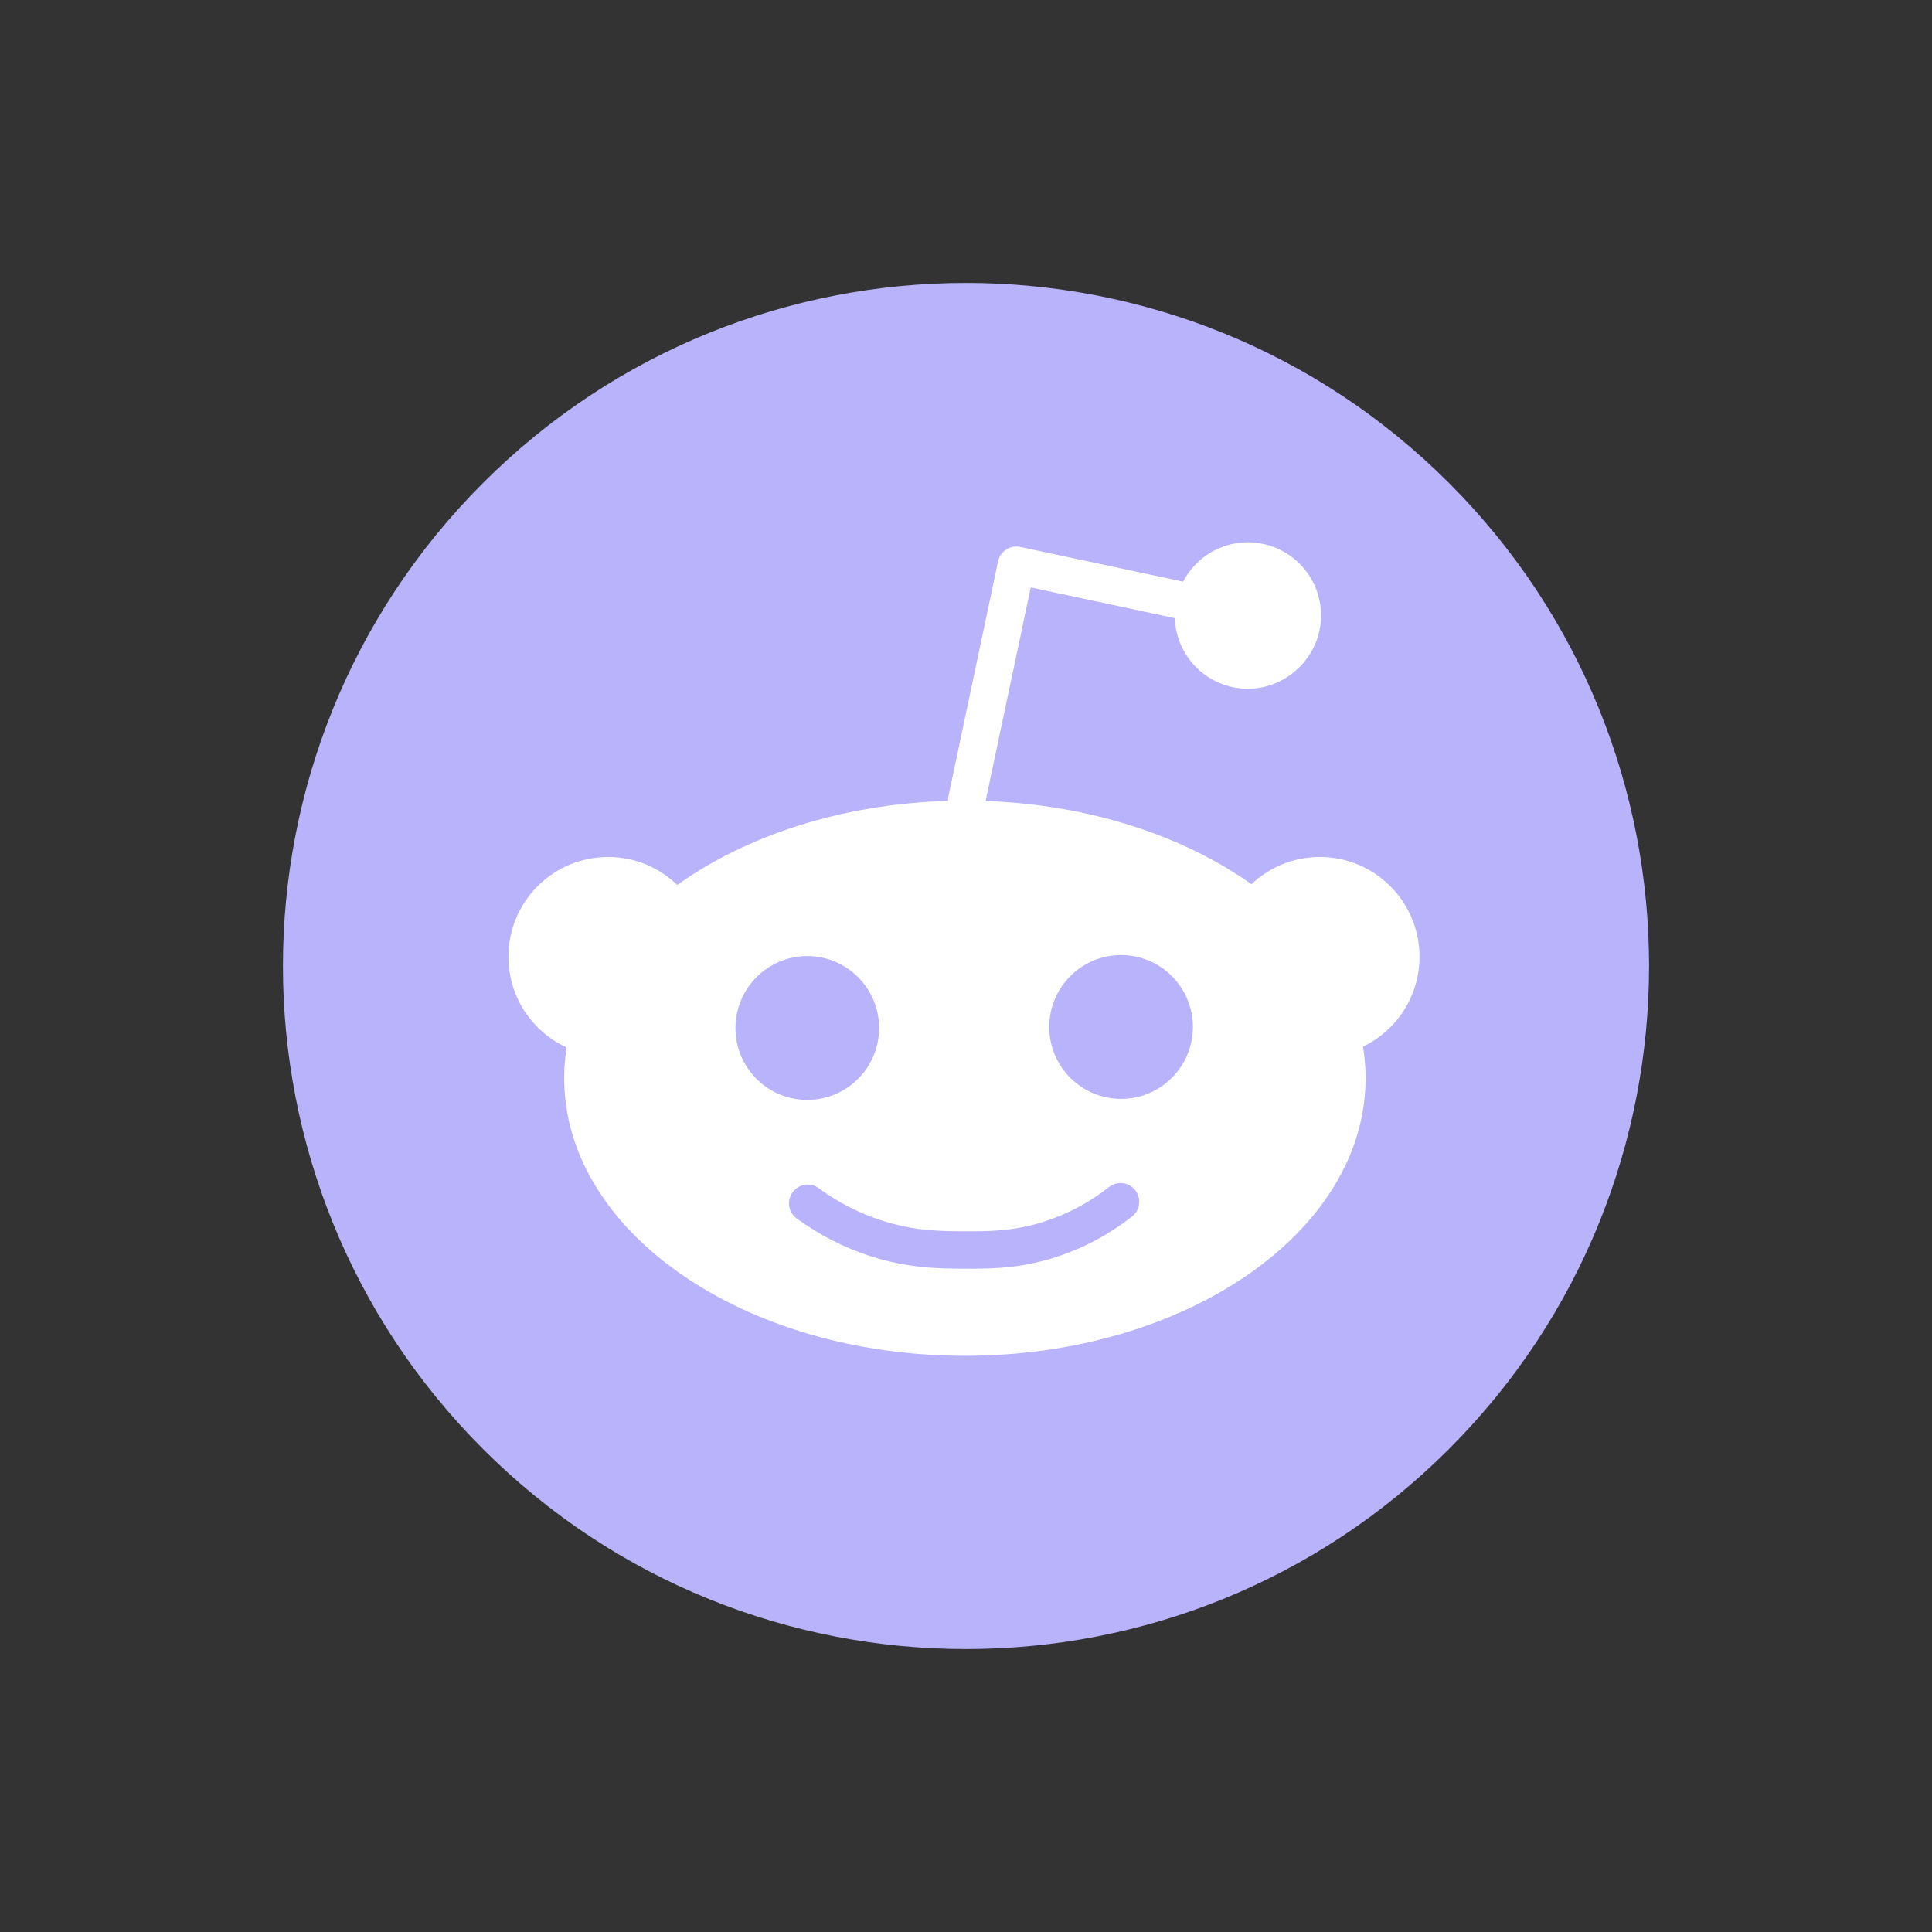 <svg width="57" height="57" viewBox="0 0 57 57" fill="none" xmlns="http://www.w3.org/2000/svg">
<rect x="0" y="0" width="57" height="57" fill="#333333" stroke="none"/>
<path d="M42.75 42.75C50.62 34.88 50.62 22.12 42.75 14.25C34.88 6.38 22.12 6.38 14.25 14.25C6.38 22.12 6.38 34.88 14.25 42.75C22.12 50.62 34.88 50.62 42.75 42.75Z" fill="#B8B3FB"/>
<path d="M41.88 28.227C41.88 26.601 40.563 25.284 38.94 25.284C38.157 25.284 37.448 25.589 36.922 26.087C34.908 24.66 32.148 23.741 29.078 23.632L30.41 17.331L34.661 18.237C34.702 19.395 35.652 20.32 36.817 20.32C37.982 20.32 38.975 19.354 38.975 18.16C38.975 16.967 38.009 16 36.817 16C35.986 16 35.265 16.471 34.905 17.16L30.1 16.136C29.956 16.106 29.808 16.134 29.685 16.213C29.562 16.294 29.476 16.419 29.445 16.562L27.981 23.494C27.971 23.54 27.968 23.585 27.97 23.629C24.838 23.719 22.022 24.652 19.981 26.109C19.452 25.598 18.733 25.284 17.94 25.284C16.316 25.284 15 26.601 15 28.227C15 29.414 15.704 30.438 16.716 30.902C16.669 31.2 16.645 31.503 16.645 31.81C16.645 36.334 21.937 40 28.466 40C34.995 40 40.289 36.334 40.289 31.81C40.289 31.496 40.262 31.185 40.212 30.88C41.199 30.405 41.88 29.395 41.88 28.227H41.88ZM21.698 30.328C21.698 29.157 22.647 28.207 23.817 28.207C24.987 28.207 25.936 29.157 25.936 30.328C25.936 31.5 24.987 32.451 23.817 32.451C22.647 32.451 21.698 31.501 21.698 30.328ZM33.4 35.889C32.709 36.432 31.94 36.839 31.117 37.1C30.154 37.404 29.359 37.43 28.653 37.43H28.438C27.748 37.427 26.804 37.424 25.677 37.06C24.899 36.808 24.168 36.434 23.503 35.946C23.257 35.765 23.204 35.421 23.384 35.175C23.564 34.929 23.909 34.875 24.155 35.056C24.724 35.474 25.351 35.795 26.016 36.009C26.98 36.321 27.757 36.324 28.442 36.327C29.152 36.329 29.887 36.332 30.785 36.048C31.482 35.828 32.133 35.482 32.72 35.022C32.96 34.834 33.305 34.875 33.494 35.115C33.681 35.355 33.64 35.702 33.4 35.89L33.4 35.889ZM33.075 32.42C31.905 32.42 30.956 31.47 30.956 30.299C30.956 29.128 31.905 28.177 33.075 28.177C34.245 28.177 35.194 29.127 35.194 30.299C35.194 31.471 34.245 32.42 33.075 32.42Z" fill="white"/>
</svg>
